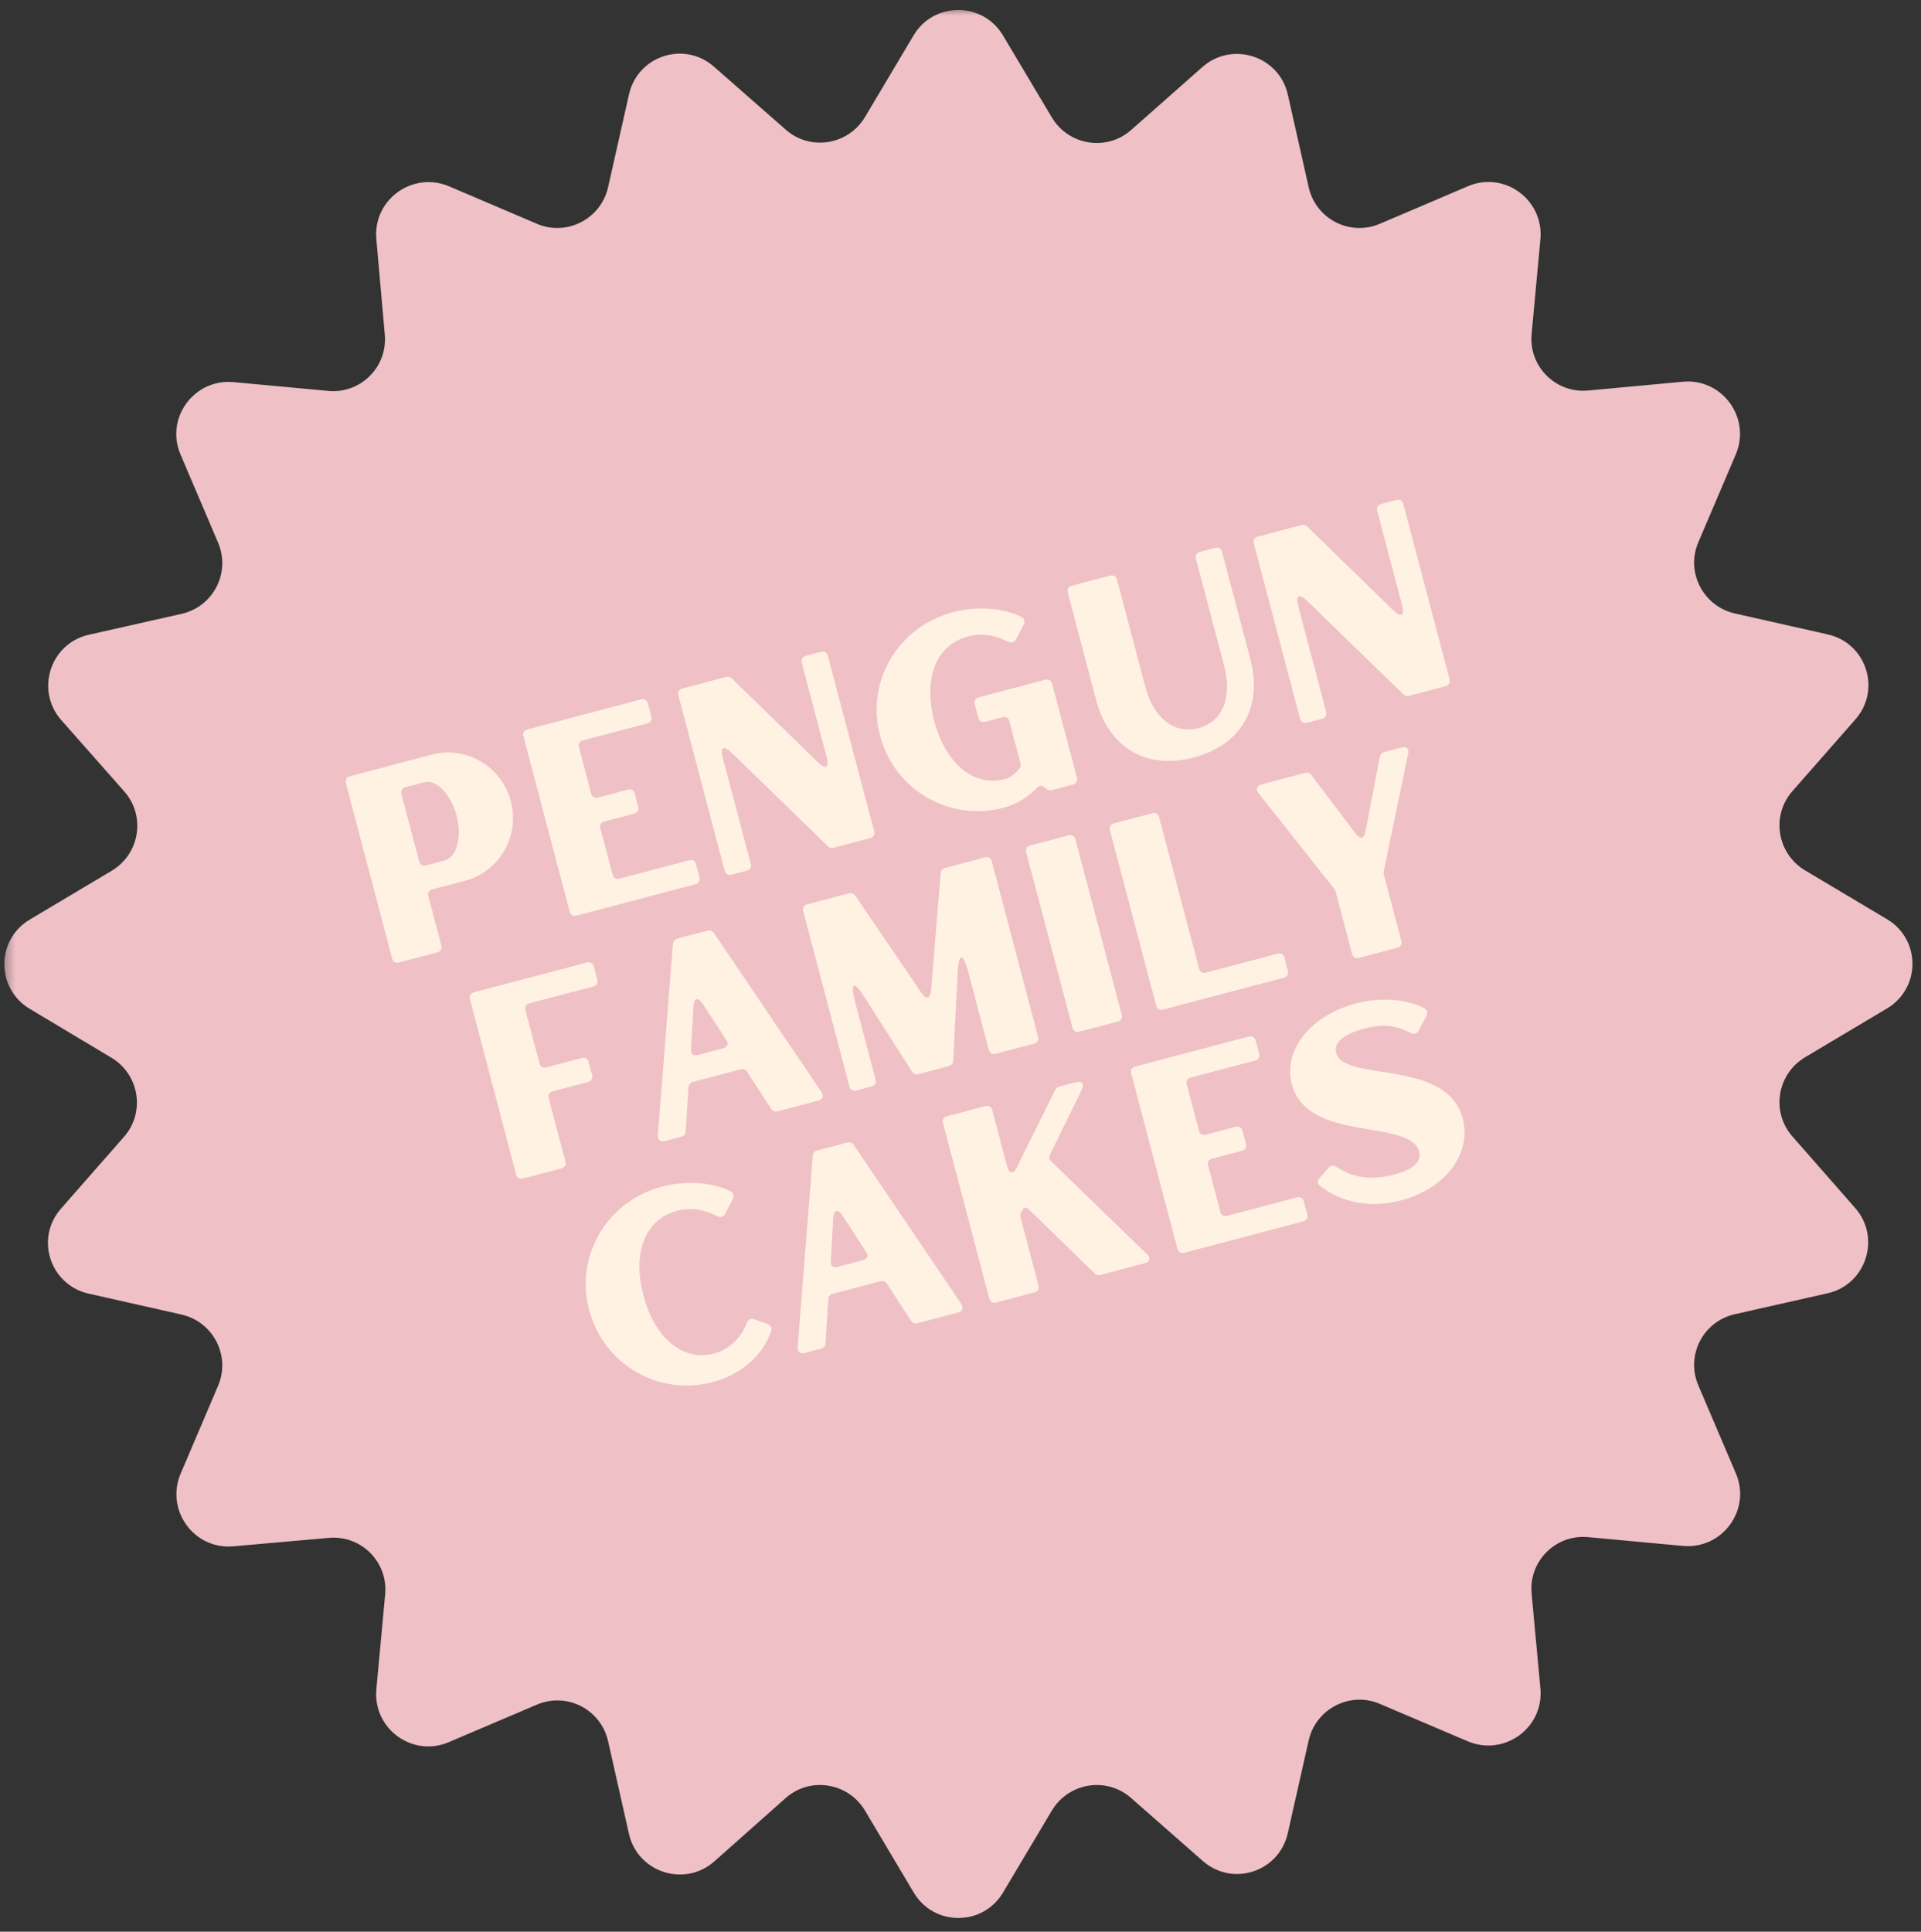<svg width="184" height="185" viewBox="0 0 184 185" fill="none" xmlns="http://www.w3.org/2000/svg">
<rect x="0" y="0" width="184" height="185" fill="#333333" stroke="none"/>
<mask id="mask0_4_87" style="mask-type:luminance" maskUnits="userSpaceOnUse" x="0" y="0" width="184" height="185">
<path d="M0.333 0.667H183.995V184.521H0.333V0.667Z" fill="white"/>
</mask>
<g mask="url(#mask0_4_87)">
<path d="M96.073 3.401L100.755 11.26C102.365 13.927 105.979 14.516 108.323 12.469L115.193 6.401C118.047 3.911 122.505 5.375 123.344 9.031L125.354 17.953C126.052 20.984 129.302 22.667 132.193 21.422L140.599 17.838C144.073 16.344 147.875 19.12 147.547 22.885L146.703 31.99C146.411 35.094 149.01 37.693 152.115 37.401L161.219 36.557C164.984 36.229 167.724 40.031 166.266 43.505L162.682 51.911C161.437 54.766 163.12 58.052 166.156 58.75L175.073 60.76C178.766 61.599 180.229 66.057 177.703 68.912L171.672 75.781C169.625 78.125 170.214 81.74 172.88 83.349L180.74 88.031C183.995 89.969 183.995 94.646 180.74 96.583L172.88 101.266C170.214 102.87 169.625 106.49 171.672 108.828L177.703 115.703C180.193 118.552 178.729 123.016 175.073 123.854L166.156 125.865C163.12 126.562 161.437 129.812 162.682 132.703L166.266 141.109C167.76 144.583 164.984 148.385 161.219 148.057L152.115 147.214C149.01 146.922 146.411 149.516 146.703 152.625L147.547 161.729C147.875 165.495 144.073 168.234 140.599 166.771L132.193 163.193C129.344 161.948 126.052 163.63 125.354 166.661L123.344 175.583C122.505 179.276 118.047 180.74 115.193 178.214L108.323 172.182C105.979 170.135 102.365 170.719 100.755 173.391L96.073 181.25C94.135 184.505 89.458 184.505 87.521 181.25L82.844 173.391C81.234 170.719 77.615 170.135 75.276 172.182L68.401 178.286C65.552 180.776 61.089 179.312 60.25 175.656L58.24 166.734C57.542 163.703 54.292 162.021 51.401 163.266L42.995 166.844C39.521 168.344 35.719 165.568 36.047 161.802L36.891 152.698C37.182 149.594 34.589 146.995 31.479 147.286L22.338 148.094C18.573 148.422 15.833 144.62 17.297 141.146L20.88 132.74C22.12 129.885 20.438 126.599 17.406 125.901L8.484 123.891C4.792 123.052 3.328 118.594 5.854 115.74L11.885 108.865C13.932 106.526 13.349 102.906 10.677 101.302L2.854 96.62C-0.396 94.682 -0.396 90.005 2.854 88.068L10.713 83.385C13.385 81.781 13.969 78.162 11.922 75.818L5.854 68.948C3.365 66.094 4.828 61.635 8.484 60.797L17.406 58.786C20.438 58.089 22.12 54.839 20.88 51.948L17.297 43.542C15.797 40.068 18.573 36.266 22.338 36.594L31.443 37.438C34.552 37.729 37.146 35.13 36.854 32.026L36.047 22.885C35.719 19.12 39.521 16.38 42.995 17.838L51.401 21.422C54.255 22.667 57.542 20.984 58.24 17.953L60.25 9.031C61.089 5.339 65.552 3.875 68.401 6.401L75.276 12.432C77.615 14.479 81.234 13.891 82.844 11.224L87.521 3.365C89.458 0.146 94.135 0.146 96.073 3.401Z" fill="#EFC1C7"/>
</g>
<path d="M37.563 91.802C37.646 92.11 37.901 92.255 38.209 92.177L41.901 91.203C42.209 91.12 42.36 90.865 42.276 90.558L41.026 85.823C40.948 85.516 41.094 85.255 41.401 85.177L44.558 84.344C47.844 83.474 49.808 80.073 48.927 76.735C48.047 73.396 44.657 71.406 41.375 72.271L33.506 74.349C33.198 74.427 33.047 74.688 33.131 74.99L37.563 91.802ZM38.443 76.042C38.365 75.735 38.516 75.479 38.818 75.396L40.631 74.922C41.776 74.615 43.188 76.042 43.73 78.104C44.276 80.167 43.75 82.104 42.605 82.406L40.797 82.886C40.49 82.964 40.235 82.818 40.151 82.511L38.443 76.042Z" fill="#FFF2E3"/>
<path d="M60.756 77.918C61.059 77.835 61.209 77.579 61.131 77.272L60.793 76.001C60.715 75.694 60.454 75.543 60.152 75.626L57.272 76.387C56.965 76.465 56.709 76.314 56.626 76.012L55.449 71.553C55.371 71.246 55.522 70.991 55.824 70.907L62.017 69.277C62.319 69.194 62.47 68.939 62.392 68.631L62.053 67.355C61.975 67.053 61.715 66.902 61.413 66.98L50.512 69.861C50.204 69.939 50.053 70.199 50.137 70.501L54.569 87.314C54.652 87.621 54.907 87.767 55.215 87.689L66.626 84.678C66.933 84.595 67.079 84.34 67.001 84.032L66.663 82.762C66.585 82.454 66.324 82.303 66.022 82.387L59.324 84.152C59.017 84.23 58.756 84.085 58.678 83.777L57.501 79.319C57.423 79.017 57.569 78.756 57.876 78.678L60.756 77.918Z" fill="#FFF2E3"/>
<path d="M65.353 65.944C65.046 66.022 64.895 66.282 64.978 66.584L69.416 83.397C69.494 83.699 69.754 83.85 70.056 83.772L71.535 83.381C71.843 83.298 71.989 83.043 71.91 82.735L69.239 72.626C68.952 71.532 69.306 71.329 70.114 72.121L79.311 81.053C79.452 81.183 79.634 81.241 79.811 81.194L83.353 80.261C83.655 80.183 83.806 79.923 83.728 79.616L79.291 62.808C79.207 62.501 78.952 62.355 78.645 62.433L77.171 62.824C76.864 62.902 76.712 63.162 76.796 63.465L79.166 72.459C79.457 73.553 79.103 73.756 78.291 72.959L70.082 64.965C69.936 64.84 69.733 64.787 69.577 64.824L65.353 65.944Z" fill="#FFF2E3"/>
<path d="M97.757 73.137C97.788 73.262 97.773 73.403 97.695 73.533C97.257 74.137 96.752 74.491 96.242 74.627C93.314 75.397 90.575 73.179 89.486 69.054C88.403 64.955 89.658 61.762 92.716 60.955C93.986 60.616 95.288 60.793 96.523 61.45C96.835 61.611 97.143 61.528 97.309 61.241L98.075 59.783C98.189 59.507 98.122 59.252 97.867 59.106C96.158 58.22 93.601 58.023 91.283 58.632C86.012 60.028 82.924 65.257 84.294 70.45C85.669 75.647 90.924 78.726 96.117 77.356C97.341 77.033 98.445 76.361 99.32 75.45C99.559 75.22 99.825 75.205 100.07 75.413L100.247 75.559C100.382 75.658 100.559 75.72 100.742 75.674L102.778 75.132C103.085 75.054 103.231 74.799 103.153 74.491L100.773 65.476C100.689 65.168 100.434 65.017 100.127 65.101L93.736 66.788C93.429 66.866 93.278 67.127 93.361 67.429L93.71 68.757C93.794 69.059 94.049 69.21 94.356 69.132L96.033 68.684C96.341 68.606 96.601 68.757 96.679 69.059L97.757 73.137Z" fill="#FFF2E3"/>
<path d="M117.249 63.74C118.056 66.797 117.119 69.115 114.801 69.729C112.457 70.344 110.494 68.792 109.686 65.735L106.983 55.5C106.905 55.193 106.645 55.042 106.343 55.125L102.65 56.099C102.343 56.177 102.192 56.438 102.275 56.74L104.973 66.979C106.197 71.615 109.785 73.75 114.343 72.542C118.905 71.339 120.973 67.719 119.749 63.084L117.046 52.844C116.962 52.537 116.707 52.386 116.4 52.469L114.926 52.86C114.619 52.938 114.468 53.198 114.551 53.5L117.249 63.74Z" fill="#FFF2E3"/>
<path d="M120.47 51.396C120.163 51.474 120.012 51.735 120.095 52.037L124.532 68.849C124.611 69.151 124.871 69.302 125.173 69.224L126.652 68.834C126.96 68.75 127.105 68.495 127.027 68.188L124.355 58.078C124.069 56.985 124.423 56.782 125.23 57.573L134.428 66.506C134.569 66.636 134.751 66.693 134.928 66.646L138.47 65.714C138.772 65.636 138.923 65.375 138.845 65.068L134.407 48.261C134.324 47.953 134.069 47.808 133.762 47.886L132.288 48.276C131.98 48.355 131.829 48.615 131.913 48.917L134.282 57.912C134.574 59.006 134.22 59.209 133.407 58.412L125.199 50.417C125.053 50.292 124.85 50.24 124.694 50.276L120.47 51.396Z" fill="#FFF2E3"/>
<path d="M53.781 111.896C54.088 111.812 54.239 111.557 54.156 111.25L52.552 105.161C52.468 104.859 52.619 104.599 52.927 104.521L56.338 103.62C56.645 103.536 56.791 103.281 56.713 102.974L56.374 101.703C56.296 101.396 56.036 101.245 55.734 101.328L52.317 102.229C52.015 102.307 51.755 102.156 51.677 101.854L50.322 96.734C50.244 96.427 50.395 96.172 50.697 96.088L56.838 94.469C57.145 94.391 57.291 94.13 57.213 93.823L56.874 92.552C56.796 92.245 56.536 92.099 56.234 92.177L45.385 95.041C45.078 95.12 44.927 95.38 45.01 95.682L49.442 112.495C49.526 112.802 49.781 112.948 50.088 112.87L53.781 111.896Z" fill="#FFF2E3"/>
<path d="M65.286 108.856C65.489 108.804 65.661 108.621 65.677 108.371L65.942 104.106C65.963 103.882 66.125 103.679 66.333 103.621L70.968 102.403C71.198 102.34 71.437 102.439 71.547 102.627L73.88 106.21C74.015 106.418 74.255 106.491 74.458 106.439L78.38 105.403C78.812 105.288 78.916 104.96 78.682 104.585L68.359 89.33C68.229 89.147 67.995 89.075 67.791 89.127L64.859 89.897C64.656 89.955 64.489 90.137 64.463 90.361L63.015 108.72C63 109.163 63.25 109.397 63.682 109.283L65.286 108.856ZM69.573 99.606C69.812 99.981 69.698 100.283 69.265 100.397L66.849 101.038C66.411 101.147 66.14 100.949 66.187 100.502L66.411 96.491C66.453 95.528 66.864 95.418 67.38 96.236L69.573 99.606Z" fill="#FFF2E3"/>
<path d="M81.903 85.756C81.773 85.574 81.533 85.501 81.33 85.553L77.309 86.615C77.002 86.693 76.851 86.954 76.934 87.256L81.367 104.068C81.45 104.376 81.705 104.522 82.013 104.443L83.492 104.053C83.794 103.969 83.945 103.714 83.867 103.407L81.908 95.996C81.393 94.037 81.778 93.855 82.862 95.584L87.367 102.647C87.476 102.839 87.716 102.938 87.945 102.876L90.903 102.094C91.132 102.037 91.294 101.829 91.294 101.61L91.726 93.246C91.815 91.204 92.242 91.173 92.757 93.136L94.716 100.548C94.794 100.85 95.054 101.001 95.356 100.923L99.054 99.943C99.356 99.865 99.507 99.605 99.429 99.303L94.992 82.49C94.908 82.188 94.653 82.037 94.346 82.115L90.502 83.131C90.299 83.188 90.127 83.365 90.106 83.589L89.19 94.782C89.101 95.678 88.716 95.782 88.221 95.037L81.903 85.756Z" fill="#FFF2E3"/>
<path d="M103.002 80.379C102.923 80.072 102.663 79.921 102.361 80.004L98.668 80.978C98.361 81.056 98.21 81.317 98.293 81.619L102.731 98.431C102.809 98.734 103.069 98.885 103.371 98.806L107.064 97.832C107.371 97.749 107.522 97.494 107.439 97.187L103.002 80.379Z" fill="#FFF2E3"/>
<path d="M106.688 78.861C106.381 78.939 106.23 79.2 106.313 79.502L110.745 96.314C110.829 96.622 111.084 96.767 111.391 96.689L122.98 93.632C123.287 93.549 123.438 93.293 123.355 92.986L123.021 91.71C122.938 91.408 122.683 91.257 122.376 91.335L115.501 93.153C115.193 93.231 114.933 93.085 114.855 92.778L111.021 78.262C110.943 77.955 110.683 77.804 110.381 77.887L106.688 78.861Z" fill="#FFF2E3"/>
<path d="M125.583 74.199C125.458 74.043 125.245 73.959 125.042 74.016L120.839 75.126C120.354 75.251 120.25 75.579 120.547 75.964L127.813 85.136C127.86 85.204 127.906 85.272 127.917 85.324L129.511 91.36C129.594 91.668 129.849 91.819 130.156 91.735L133.849 90.761C134.156 90.678 134.302 90.423 134.224 90.115L132.537 83.725C132.516 83.647 132.516 83.537 132.526 83.48L134.865 72.214C134.979 71.72 134.719 71.459 134.24 71.589L132.583 72.027C132.38 72.079 132.235 72.256 132.172 72.433L130.787 79.662C130.667 80.35 130.276 80.428 129.854 79.855L125.583 74.199Z" fill="#FFF2E3"/>
<path d="M68.38 129.636C65.459 130.433 62.714 128.188 61.625 124.063C60.542 119.964 61.797 116.771 64.829 115.969C66.125 115.625 67.427 115.802 68.693 116.474C68.974 116.62 69.287 116.563 69.448 116.25L70.214 114.792C70.329 114.516 70.261 114.261 70.005 114.115C68.297 113.23 65.714 113.037 63.396 113.651C58.151 115.037 55.063 120.266 56.433 125.459C57.808 130.657 63.063 133.735 68.23 132.37C71.005 131.641 73.058 129.818 73.88 127.448C73.938 127.162 73.818 126.917 73.552 126.829L72.255 126.349C71.954 126.24 71.683 126.365 71.547 126.672C70.922 128.23 69.834 129.25 68.38 129.636Z" fill="#FFF2E3"/>
<path d="M78.677 129.149C78.88 129.097 79.052 128.915 79.067 128.665L79.333 124.399C79.354 124.175 79.515 123.972 79.724 123.915L84.359 122.696C84.588 122.634 84.828 122.732 84.937 122.92L87.271 126.503C87.406 126.712 87.646 126.785 87.849 126.732L91.771 125.696C92.203 125.581 92.307 125.253 92.073 124.878L81.75 109.623C81.62 109.441 81.385 109.368 81.182 109.42L78.25 110.191C78.047 110.248 77.88 110.43 77.854 110.654L76.406 129.014C76.39 129.456 76.64 129.691 77.073 129.576L78.677 129.149ZM82.963 119.899C83.203 120.274 83.088 120.576 82.656 120.691L80.239 121.331C79.802 121.441 79.531 121.243 79.578 120.795L79.802 116.785C79.844 115.821 80.255 115.712 80.771 116.529L82.963 119.899Z" fill="#FFF2E3"/>
<path d="M97.424 111.753C97.054 112.503 96.664 112.471 96.445 111.659L95.034 106.31C94.955 106.003 94.695 105.852 94.393 105.935L90.7 106.909C90.393 106.987 90.242 107.247 90.325 107.549L94.757 124.362C94.841 124.669 95.096 124.815 95.403 124.737L99.096 123.763C99.403 123.68 99.554 123.424 99.471 123.117L97.742 116.57C97.711 116.445 97.726 116.305 97.778 116.18L97.919 115.898C98.065 115.617 98.299 115.581 98.518 115.794L104.862 121.966C105.002 122.091 105.185 122.154 105.362 122.107L109.617 120.987C110.148 120.846 110.247 120.492 109.846 120.107L100.659 111.2C100.502 111.023 100.466 110.784 100.575 110.565L103.601 104.398C103.903 103.779 103.664 103.487 103.002 103.659L101.419 104.075C101.294 104.112 101.159 104.227 101.086 104.357L97.424 111.753Z" fill="#FFF2E3"/>
<path d="M118.969 110.209C119.271 110.125 119.422 109.87 119.344 109.563L119.006 108.292C118.928 107.985 118.667 107.834 118.365 107.917L115.485 108.677C115.178 108.756 114.922 108.605 114.839 108.302L113.662 103.844C113.584 103.537 113.735 103.282 114.037 103.198L120.23 101.568C120.532 101.485 120.683 101.23 120.605 100.922L120.266 99.646C120.188 99.344 119.928 99.193 119.626 99.271L108.725 102.151C108.417 102.23 108.266 102.49 108.35 102.792L112.782 119.605C112.865 119.912 113.12 120.058 113.428 119.98L124.839 116.969C125.146 116.886 125.292 116.631 125.214 116.323L124.876 115.052C124.797 114.745 124.537 114.594 124.235 114.677L117.537 116.443C117.23 116.521 116.969 116.375 116.891 116.068L115.714 111.61C115.636 111.308 115.782 111.047 116.089 110.969L118.969 110.209Z" fill="#FFF2E3"/>
<path d="M127.983 100.828C127.727 99.859 128.681 99.037 130.691 98.505C132.425 98.047 133.618 98.141 135.139 98.938C135.42 99.084 135.727 99 135.868 98.719L136.655 97.255C136.774 96.979 136.707 96.724 136.451 96.578C134.712 95.672 132.29 95.469 129.842 96.115C125.514 97.255 122.879 100.594 123.738 103.854C125.259 109.5 135.056 107.078 135.925 110.281C136.175 111.224 135.451 111.985 133.54 112.49C131.399 113.057 129.571 112.828 128.004 111.745C127.738 111.568 127.472 111.589 127.264 111.833L126.363 112.86C126.181 113.099 126.181 113.401 126.441 113.573C128.571 115.245 131.363 115.708 134.191 114.964C138.519 113.818 140.972 110.422 140.108 107.136C138.576 101.328 128.707 103.688 127.983 100.828Z" fill="#FFF2E3"/>
</svg>
